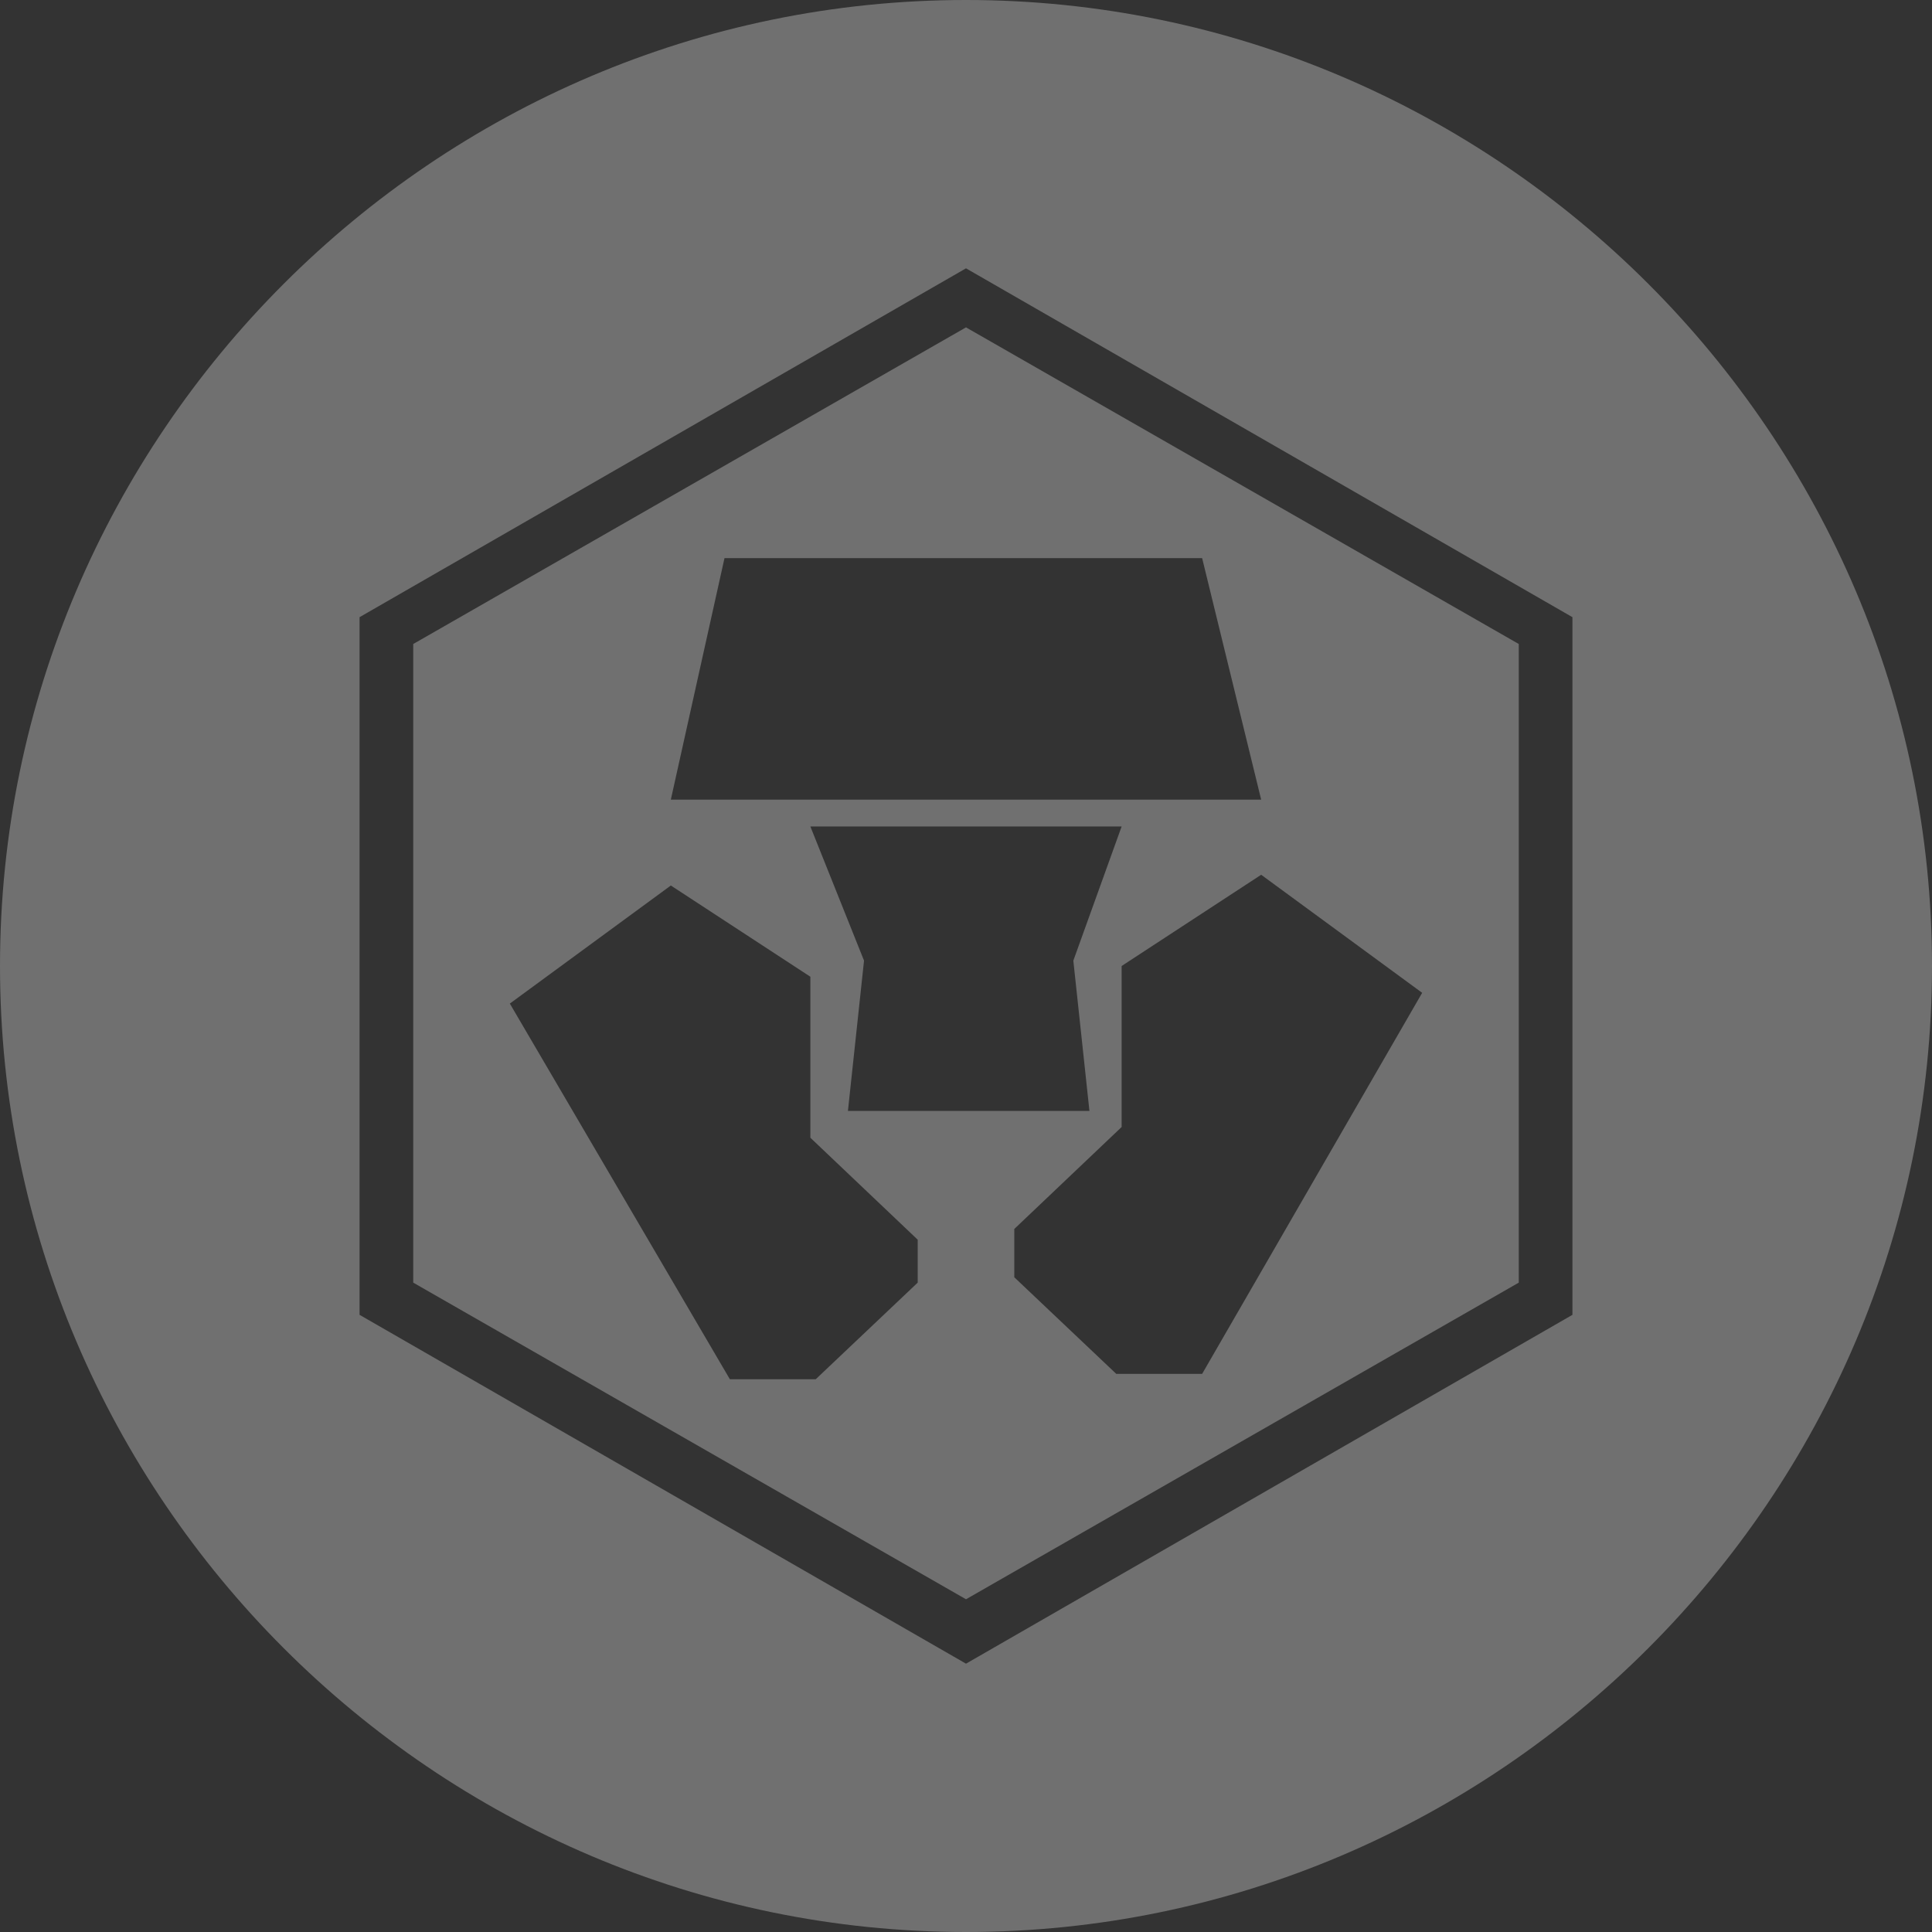 <?xml version="1.0" encoding="utf-8"?>
<!-- Generator: Adobe Illustrator 21.1.0, SVG Export Plug-In . SVG Version: 6.00 Build 0)  -->
<svg version="1.1" id="Слой_1" xmlns="http://www.w3.org/2000/svg" xmlns:xlink="http://www.w3.org/1999/xlink" x="0px" y="0px"
	 viewBox="0 0 36 36" style="enable-background:new 0 0 36 36;" xml:space="preserve">
<rect x="0" y="0" width="36" height="36" fill="#333333" stroke="none"/>
<style type="text/css">
	.st0{fill:#FFFFFF;opacity:0.3;}
</style>
<g>
	<g>
		<path class="st0" d="M7.7,12v11.9L18,29.8l10.3-5.9V12L18,6.1L7.7,12z M17.1,23.9l-1.9,1.8h-1.6l-4.1-7l3-2.2l2.6,1.7v3l2,1.9
			V23.9z M15.8,20.7l0.3-2.8l-1-2.5h5.8l-0.9,2.5l0.3,2.8L15.8,20.7z M22.4,25.6h-1.6l-1.9-1.8l0-0.9l2-1.9v-3l2.6-1.7l3,2.2
			L22.4,25.6z M23.5,14.9l-11,0l1-4.5h8.9L23.5,14.9z"/>
	</g>
	<g>
		<path class="st0" d="M18,0C8.1,0,0,8.1,0,18c0,9.9,8.1,18,18,18s18-8.1,18-18C36,8.1,27.9,0,18,0z M29.3,24.5L18,31L6.7,24.5v-13
			L18,5l11.3,6.5V24.5z"/>
	</g>
</g>
</svg>
